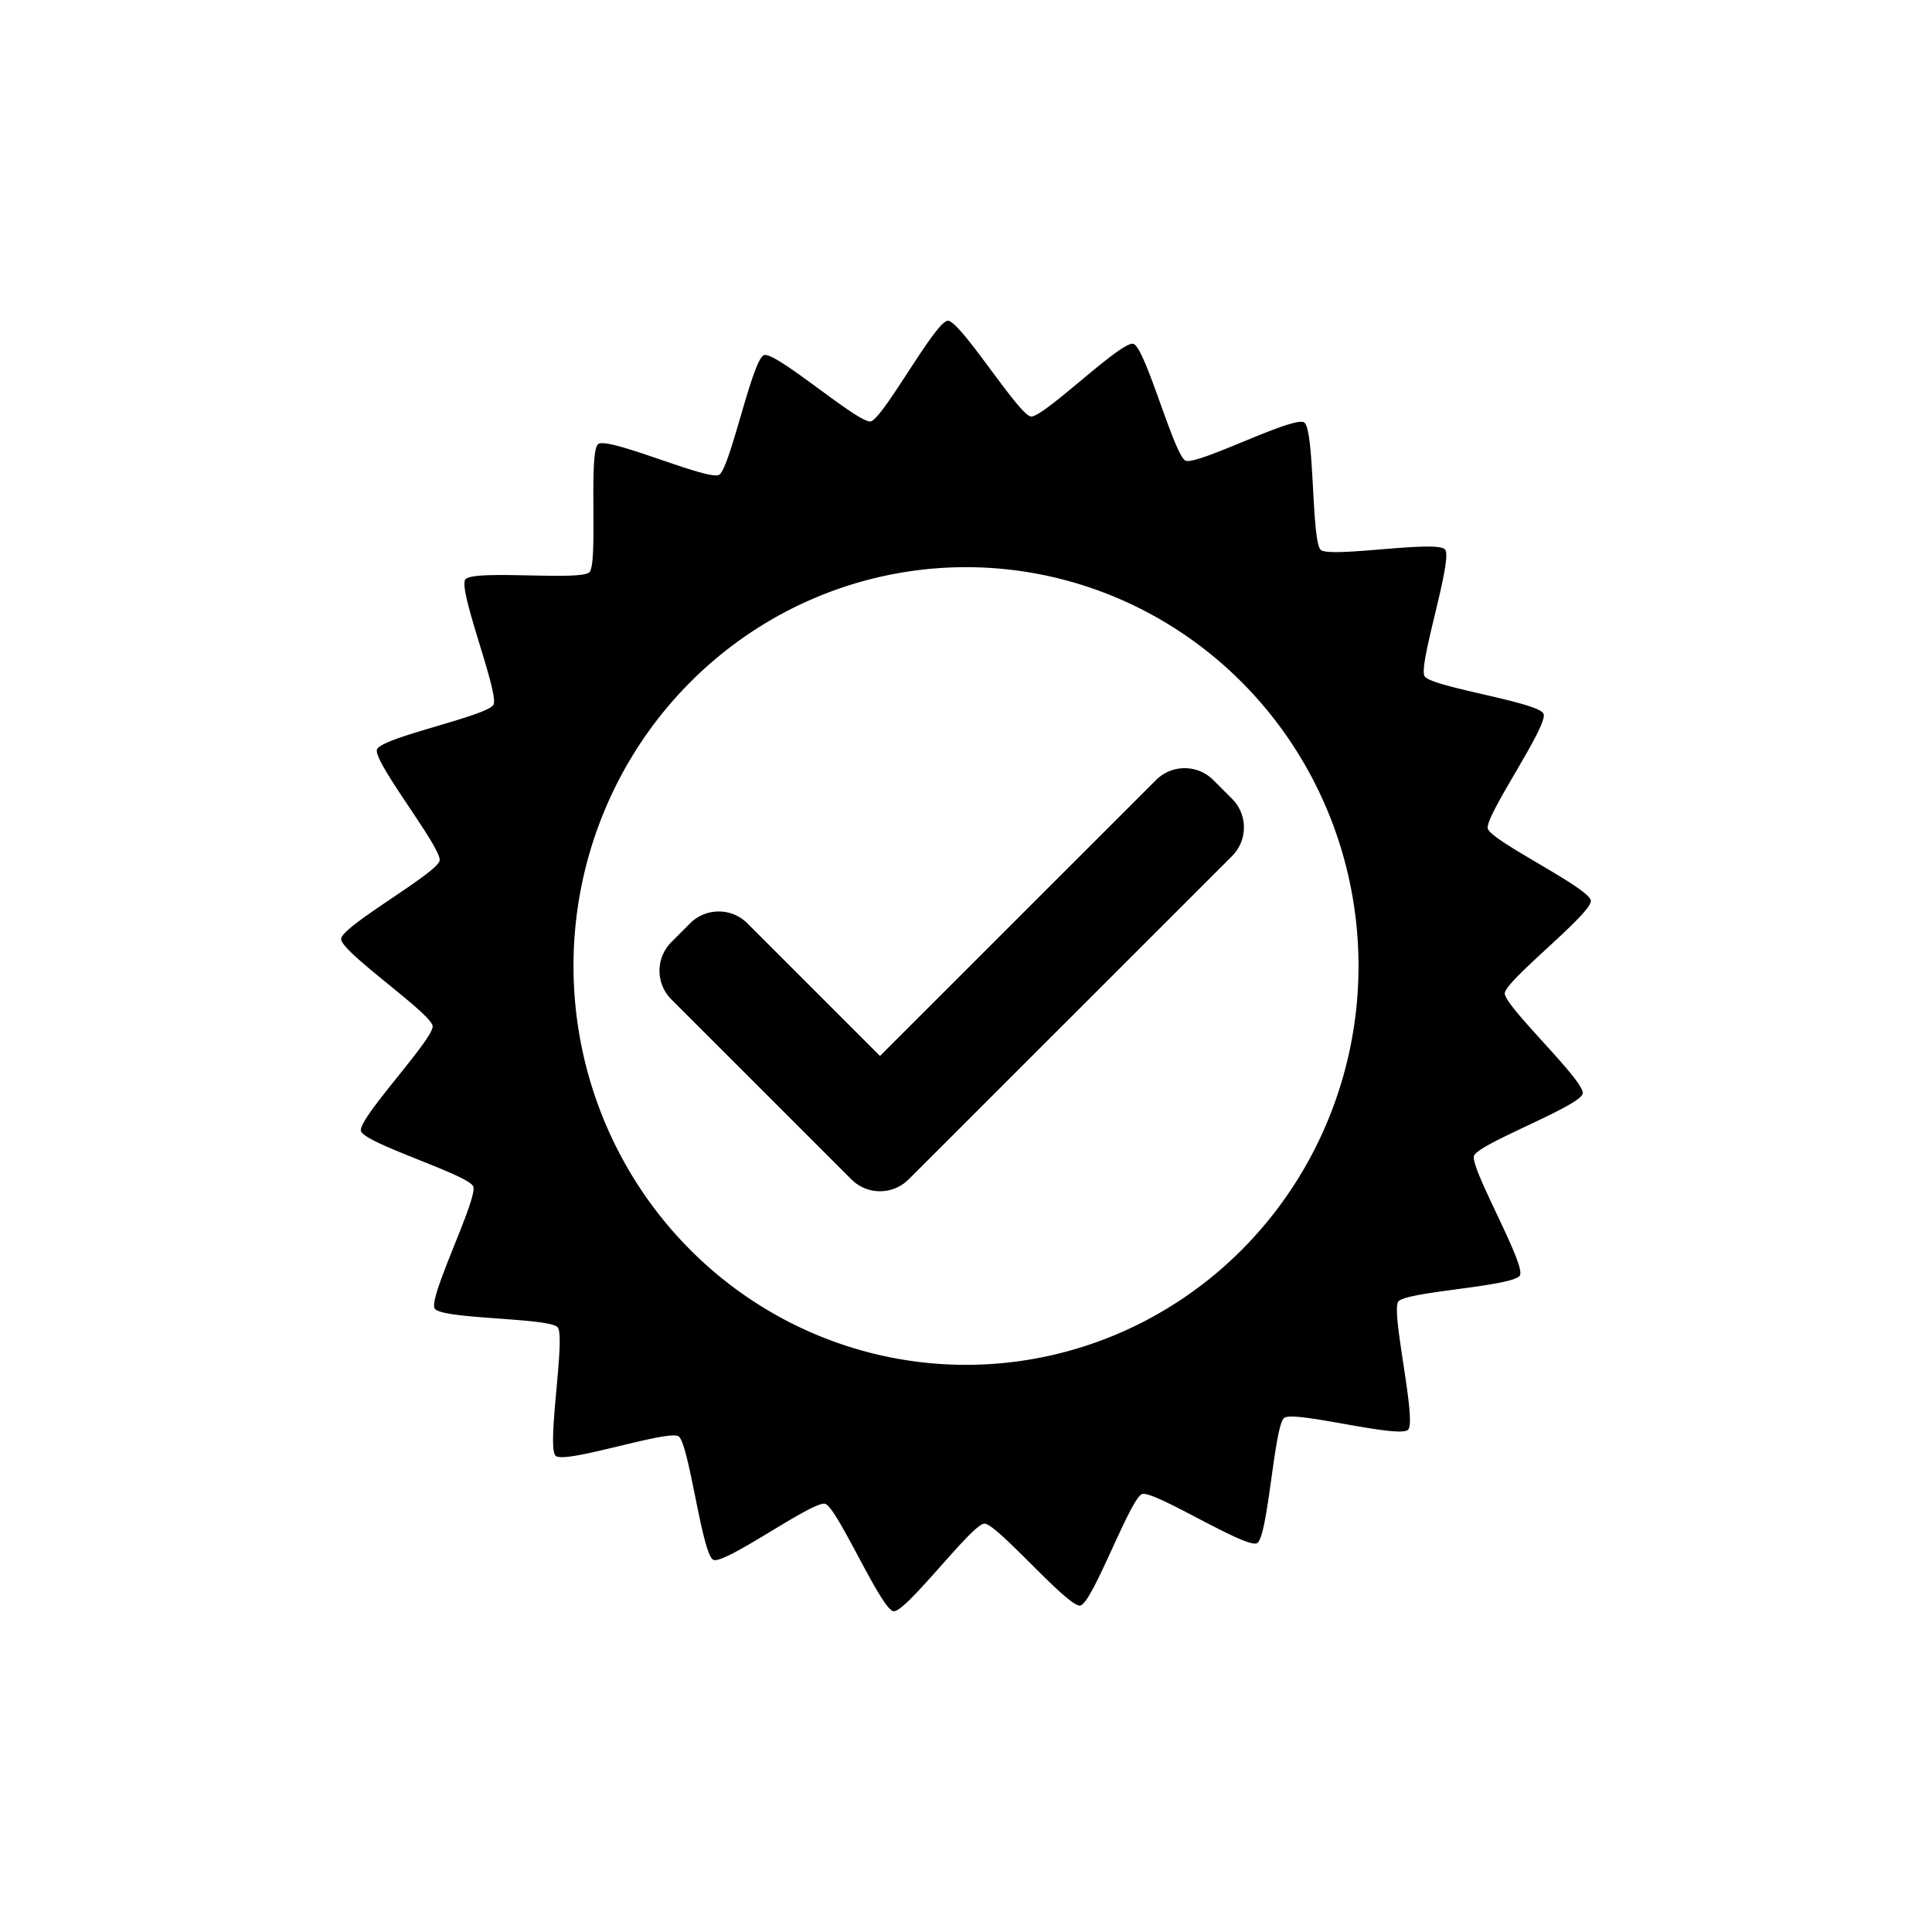 <svg xmlns="http://www.w3.org/2000/svg" xml:space="preserve" viewBox="0 0 512 512">
  <path fill="none" d="M0 0h512v512H0Z" class="icon-background"/>
  <path class="icon-primary" fill="currentcolor" d="M251.176 85c-3.293.1-17.2 26.066-20.445 26.673-3.24.608-25.155-18.654-28.273-17.555-3.115 1.102-8.988 30.16-11.912 31.727-2.923 1.568-29.342-10.17-32.006-8.17s.012 31.573-2.331 33.962c-2.344 2.388-30.923-.791-32.896 1.933s9.02 30.187 7.464 33.185c-1.557 2.996-29.763 8.663-30.871 11.87-1.108 3.204 17.232 26.104 16.598 29.447-.633 3.342-25.953 17.35-26.096 20.75-.143 3.402 23.902 19.716 24.25 23.102.351 3.385-19.834 24.49-19 27.784.834 3.297 28.451 11.569 29.751 14.702s-11.957 29.458-10.22 32.353c1.736 2.898 30.472 2.401 32.608 5 2.134 2.598-3.018 31.803-.535 34.045 2.487 2.24 29.79-6.987 32.57-5.155 2.78 1.833 6.195 31.327 9.206 32.713 3.014 1.386 26.455-15.751 29.635-14.844 3.177.906 14.849 28.066 18.123 28.473 3.274.406 20.773-23.118 24.066-23.219 3.296-.1 22.193 22.314 25.433 21.707 3.24-.608 13.242-28.435 16.36-29.534s27.555 14.574 30.478 13.006 4.538-31.21 7.2-33.21c2.665-2 30.478 5.539 32.822 3.15s-4.572-31.224-2.598-33.949c1.972-2.724 30.688-3.981 32.245-6.98 1.556-2.997-13.273-28.464-12.167-31.668 1.107-3.205 28.17-13.153 28.803-16.494.63-3.342-20.794-23.172-20.65-26.572.14-3.403 23.15-21.156 22.8-24.543-.348-3.387-26.473-15.822-27.307-19.117s16.078-27.276 14.777-30.407c-1.3-3.13-29.794-7.064-31.53-9.962s7.57-30.978 5.434-33.577c-2.134-2.598-30.47 2.325-32.955.084s-1.605-31.928-4.385-33.761-28.438 11.5-31.452 10.116c-3.013-1.384-10.639-30.035-13.816-30.942-3.18-.906-23.886 19.653-27.158 19.247S254.47 84.898 251.176 85M256 150.308a104.02 105.694 0 0 1 104.02 105.694A104.02 105.694 0 0 1 256 361.695a104.02 105.694 0 0 1-104.018-105.693A104.02 105.694 0 0 1 256 150.308m57.949 53.267a10.73 10.73 0 0 0-7.61 3.162l-73.131 73.102-35.127-35.127a10.735 10.735 0 0 0-15.216 0l-4.933 4.945a10.73 10.73 0 0 0 0 15.208l42.737 42.724 4.933 4.941a10.737 10.737 0 0 0 15.216 0l4.945-4.94 80.725-80.7a10.744 10.744 0 0 0 0-15.225l-4.929-4.928a10.73 10.73 0 0 0-7.61-3.162"/>
</svg>